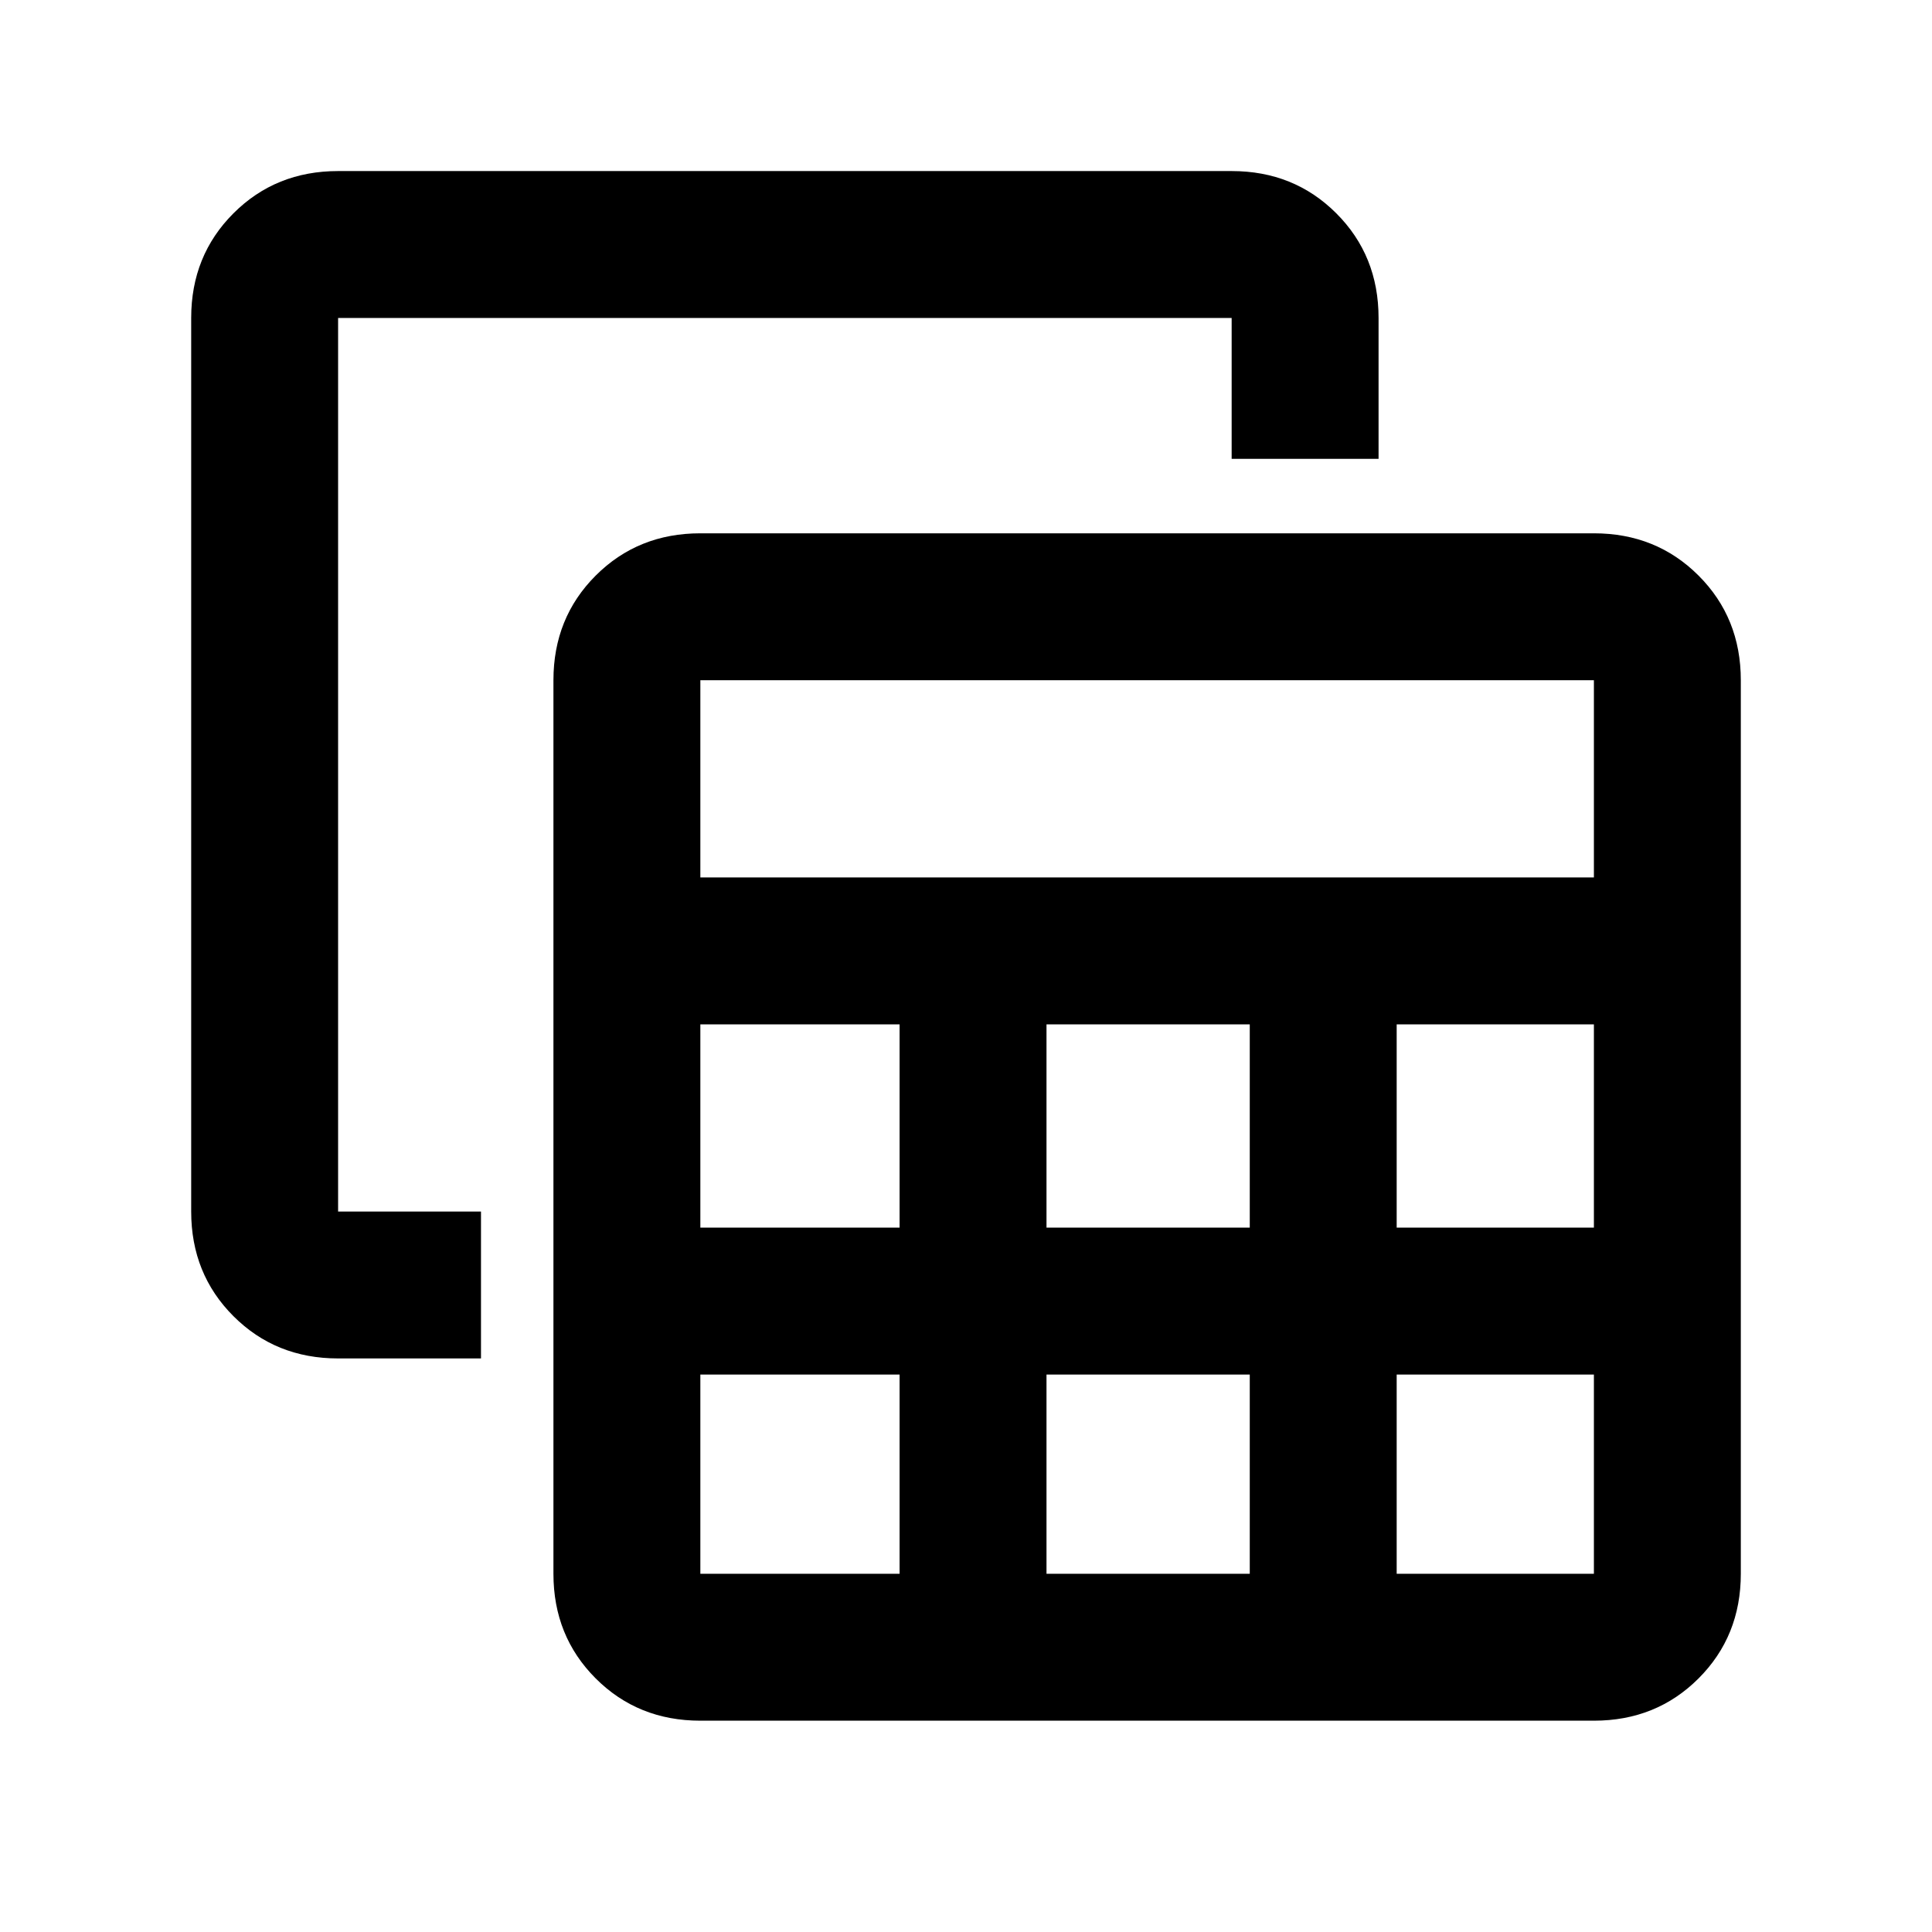 <svg xmlns="http://www.w3.org/2000/svg" height="48" width="48"><path d="M17.4 42.75q-1.55 0-2.6-1.05t-1.05-2.6V16.9q0-1.55 1.05-2.6t2.6-1.05h22.2q1.55 0 2.6 1.05t1.05 2.6v22.2q0 1.55-1.05 2.6t-2.6 1.05Zm0-20.95h22.2v-4.9H17.4Zm8.6 8.7h5.05v-5.05H26Zm0 8.6h5.05v-4.95H26Zm-8.6-8.6h4.95v-5.05H17.4Zm17.3 0h4.9v-5.05h-4.9Zm-17.3 8.6h4.95v-4.95H17.4v4.95Zm17.3 0h4.9v-4.95h-4.9ZM8.4 33.75q-1.55 0-2.6-1.05t-1.05-2.6V7.9q0-1.55 1.05-2.6t2.6-1.05h22.2q1.55 0 2.6 1.05t1.05 2.6v3.5H30.6V7.9H8.4v22.2h3.55v3.65Z"/></svg>